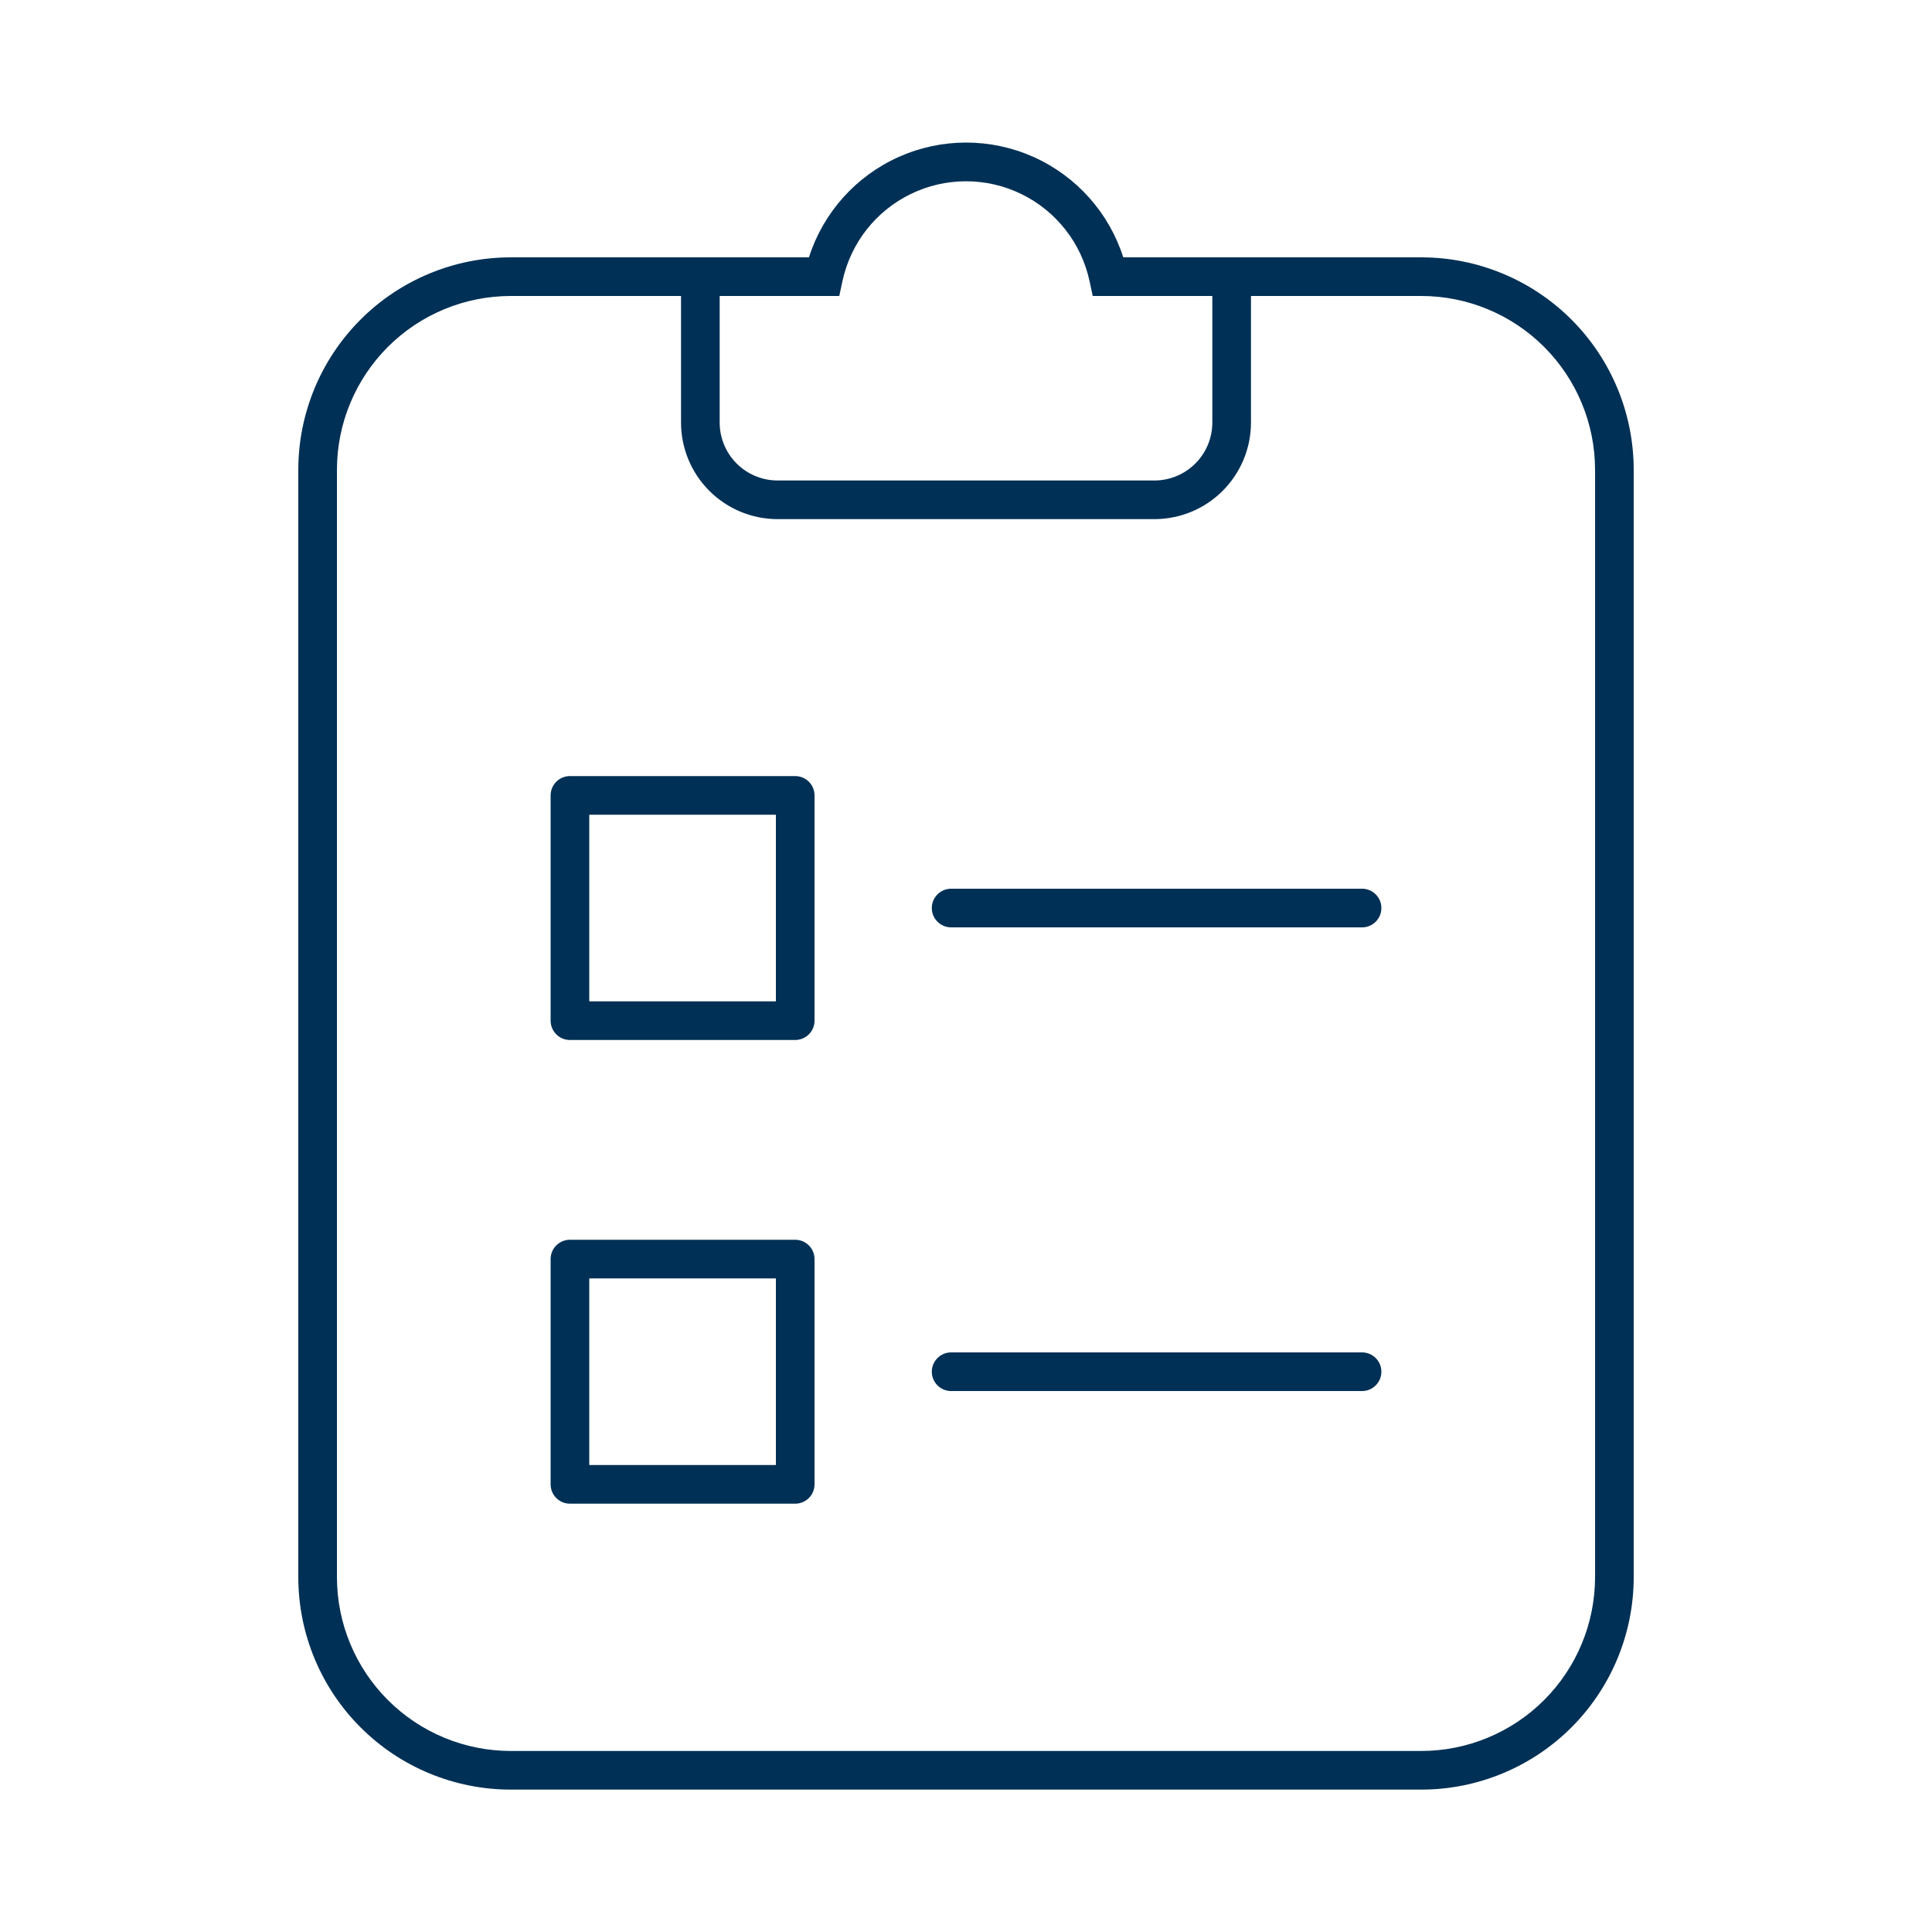 <?xml version="1.0" encoding="UTF-8"?>
<svg width="1200pt" height="1200pt" version="1.1" viewBox="0 0 1200 1200" xmlns="http://www.w3.org/2000/svg">
 <g fill="#003055">
  <path d="m882.72 159.84h-185.04c-8.875-27.777-29.16-50.461-55.781-62.367-26.621-11.902-57.055-11.902-83.676 0-26.621 11.906-46.91 34.59-55.781 62.367h-185.16c-35.012 0-68.586 13.906-93.34 38.66-24.754 24.758-38.66 58.332-38.66 93.34v687.72c0 35.012 13.906 68.586 38.66 93.34 24.754 24.754 58.328 38.66 93.34 38.66h565.44c35.012 0 68.586-13.906 93.34-38.66 24.754-24.754 38.66-58.328 38.66-93.34v-687.72c0-35.008-13.906-68.582-38.66-93.34-24.754-24.754-58.328-38.66-93.34-38.66zm-361.44 24 2.039-9.48h0.004c5.125-23.512 20.75-43.371 42.398-53.883 21.645-10.512 46.918-10.512 68.562 0 21.648 10.512 37.273 30.371 42.398 53.883l2.039 9.48h74.281v78.602c0 9.547-3.793 18.703-10.543 25.453-6.754 6.754-15.91 10.547-25.457 10.547h-234c-9.547 0-18.703-3.793-25.457-10.547-6.75-6.75-10.543-15.906-10.543-25.453v-78.602zm469.44 795.72c0 28.645-11.379 56.113-31.633 76.367-20.254 20.254-47.723 31.633-76.367 31.633h-565.44c-28.645 0-56.113-11.379-76.367-31.633-20.254-20.254-31.633-47.723-31.633-76.367v-687.72c0-28.645 11.379-56.113 31.633-76.367 20.254-20.254 47.723-31.633 76.367-31.633h105.72v78.602c0 15.91 6.32 31.172 17.574 42.426 11.25 11.25 26.512 17.574 42.426 17.574h234c15.914 0 31.176-6.324 42.426-17.574 11.254-11.254 17.574-26.516 17.574-42.426v-78.602h105.72c28.645 0 56.113 11.379 76.367 31.633 20.254 20.254 31.633 47.723 31.633 76.367z"/>
  <path d="m493.92 482.04h-139.92c-6.629 0-12 5.375-12 12v139.92c0 3.184 1.266 6.234 3.516 8.484s5.301 3.516 8.484 3.516h139.92c3.18 0 6.234-1.266 8.484-3.516s3.516-5.301 3.516-8.484v-139.92c0-3.184-1.266-6.234-3.516-8.484s-5.305-3.516-8.484-3.516zm-12 139.92h-115.92v-115.92h115.92z"/>
  <path d="m846 552h-255.24c-6.629 0-12 5.371-12 12s5.371 12 12 12h255.24c6.629 0 12-5.371 12-12s-5.371-12-12-12z"/>
  <path d="m493.92 770.04h-139.92c-6.629 0-12 5.375-12 12v139.92c0 3.184 1.266 6.234 3.516 8.484s5.301 3.516 8.484 3.516h139.92c3.18 0 6.234-1.266 8.484-3.516s3.516-5.301 3.516-8.484v-139.92c0-3.184-1.266-6.234-3.516-8.484s-5.305-3.516-8.484-3.516zm-12 139.92h-115.92v-115.92h115.92z"/>
  <path d="m846 840h-255.24c-6.629 0-12 5.371-12 12s5.371 12 12 12h255.24c6.629 0 12-5.371 12-12s-5.371-12-12-12z"/>
 </g>
</svg>
